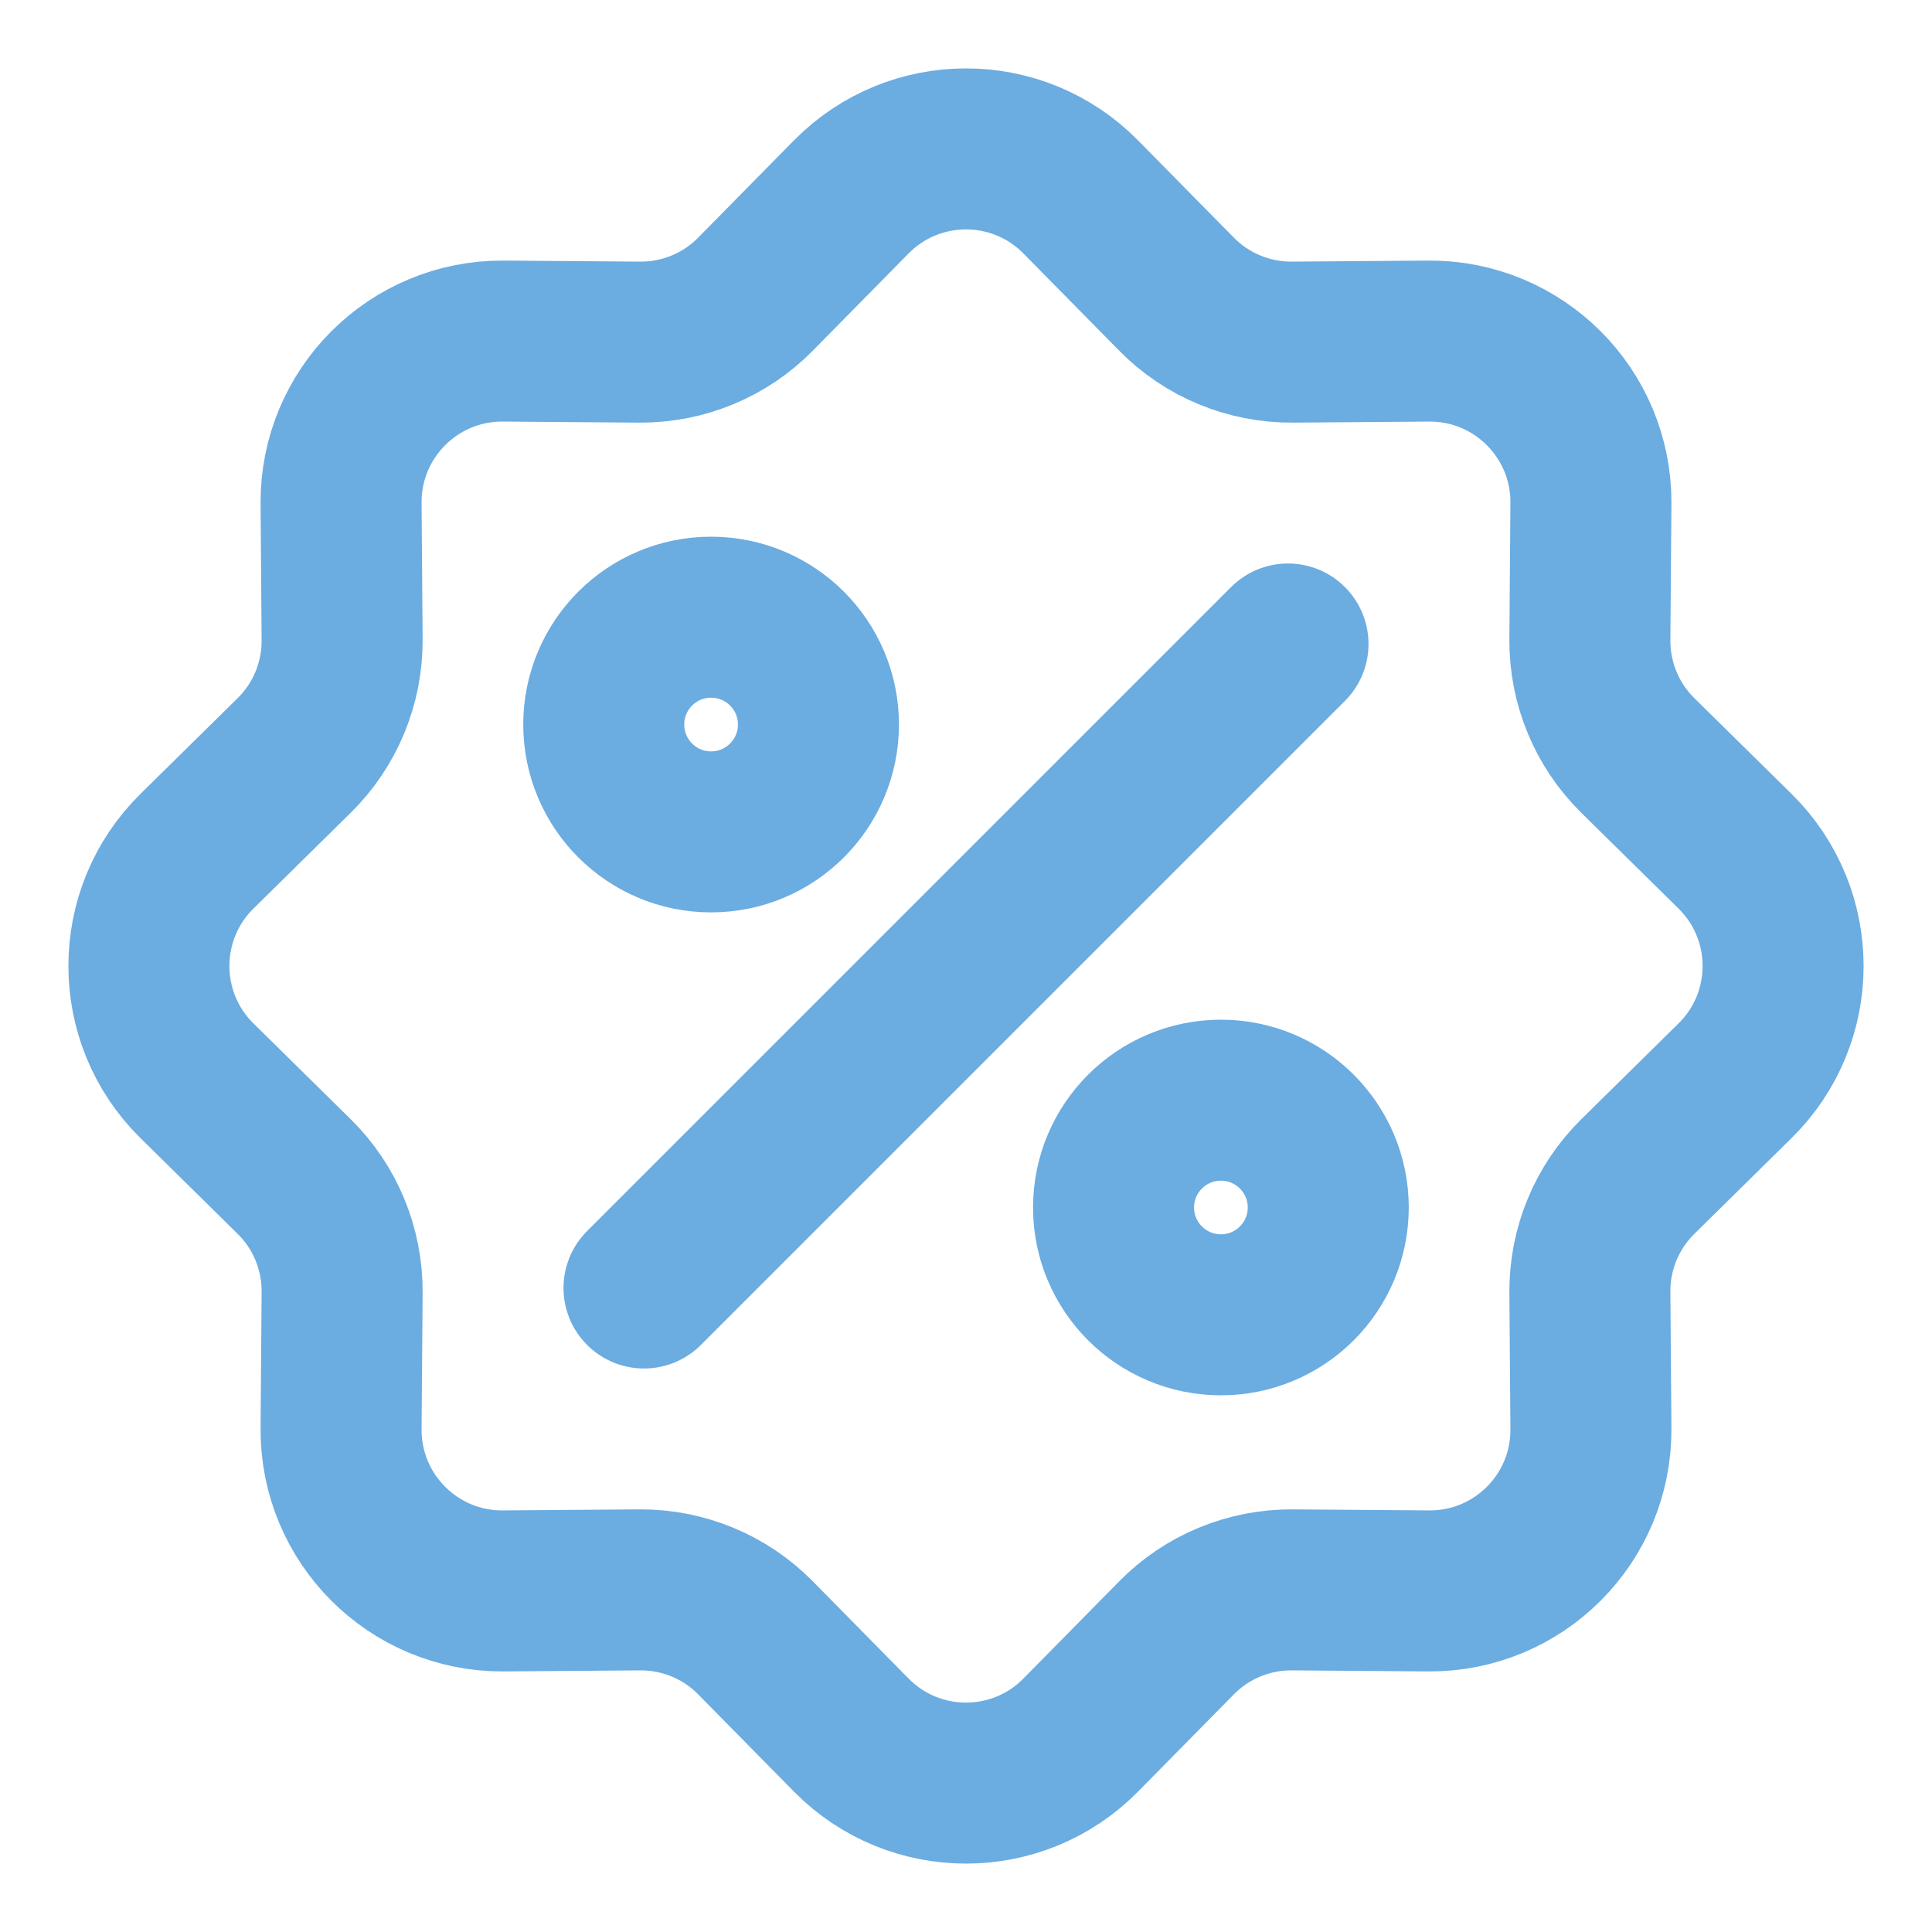<svg width="24" height="24" viewBox="0 0 24 24" fill="none" xmlns="http://www.w3.org/2000/svg">
<path d="M8 16L16 8M7.946 4.25L6.252 4.237C5.136 4.229 4.229 5.136 4.237 6.252L4.25 7.946C4.254 8.487 4.039 9.007 3.653 9.386L2.446 10.575C1.651 11.359 1.651 12.641 2.446 13.425L3.653 14.614C4.039 14.993 4.254 15.513 4.25 16.054L4.237 17.748C4.229 18.864 5.136 19.771 6.252 19.763L7.946 19.75C8.487 19.746 9.007 19.961 9.386 20.347L10.575 21.554C11.359 22.349 12.641 22.349 13.425 21.554L14.614 20.347C14.993 19.961 15.513 19.746 16.054 19.75L17.748 19.763C18.864 19.771 19.771 18.864 19.763 17.748L19.75 16.054C19.746 15.513 19.961 14.993 20.347 14.614L21.554 13.425C22.349 12.641 22.349 11.359 21.554 10.575L20.347 9.386C19.961 9.007 19.746 8.487 19.75 7.946L19.763 6.252C19.771 5.136 18.864 4.229 17.748 4.237L16.054 4.25C15.513 4.254 14.993 4.039 14.614 3.653L13.425 2.446C12.641 1.651 11.359 1.651 10.575 2.446L9.386 3.653C9.007 4.039 8.487 4.254 7.946 4.25ZM10.167 9C10.167 9.737 9.57 10.334 8.833 10.334C8.097 10.334 7.5 9.737 7.5 9C7.5 8.264 8.097 7.667 8.833 7.667C9.57 7.667 10.167 8.264 10.167 9ZM16.5 15C16.5 15.736 15.903 16.333 15.167 16.333C14.43 16.333 13.833 15.736 13.833 15C13.833 14.264 14.43 13.667 15.167 13.667C15.903 13.667 16.5 14.264 16.5 15Z" stroke="#6bace1" stroke-width="2" stroke-linecap="round" stroke-linejoin="round"/>
</svg>
